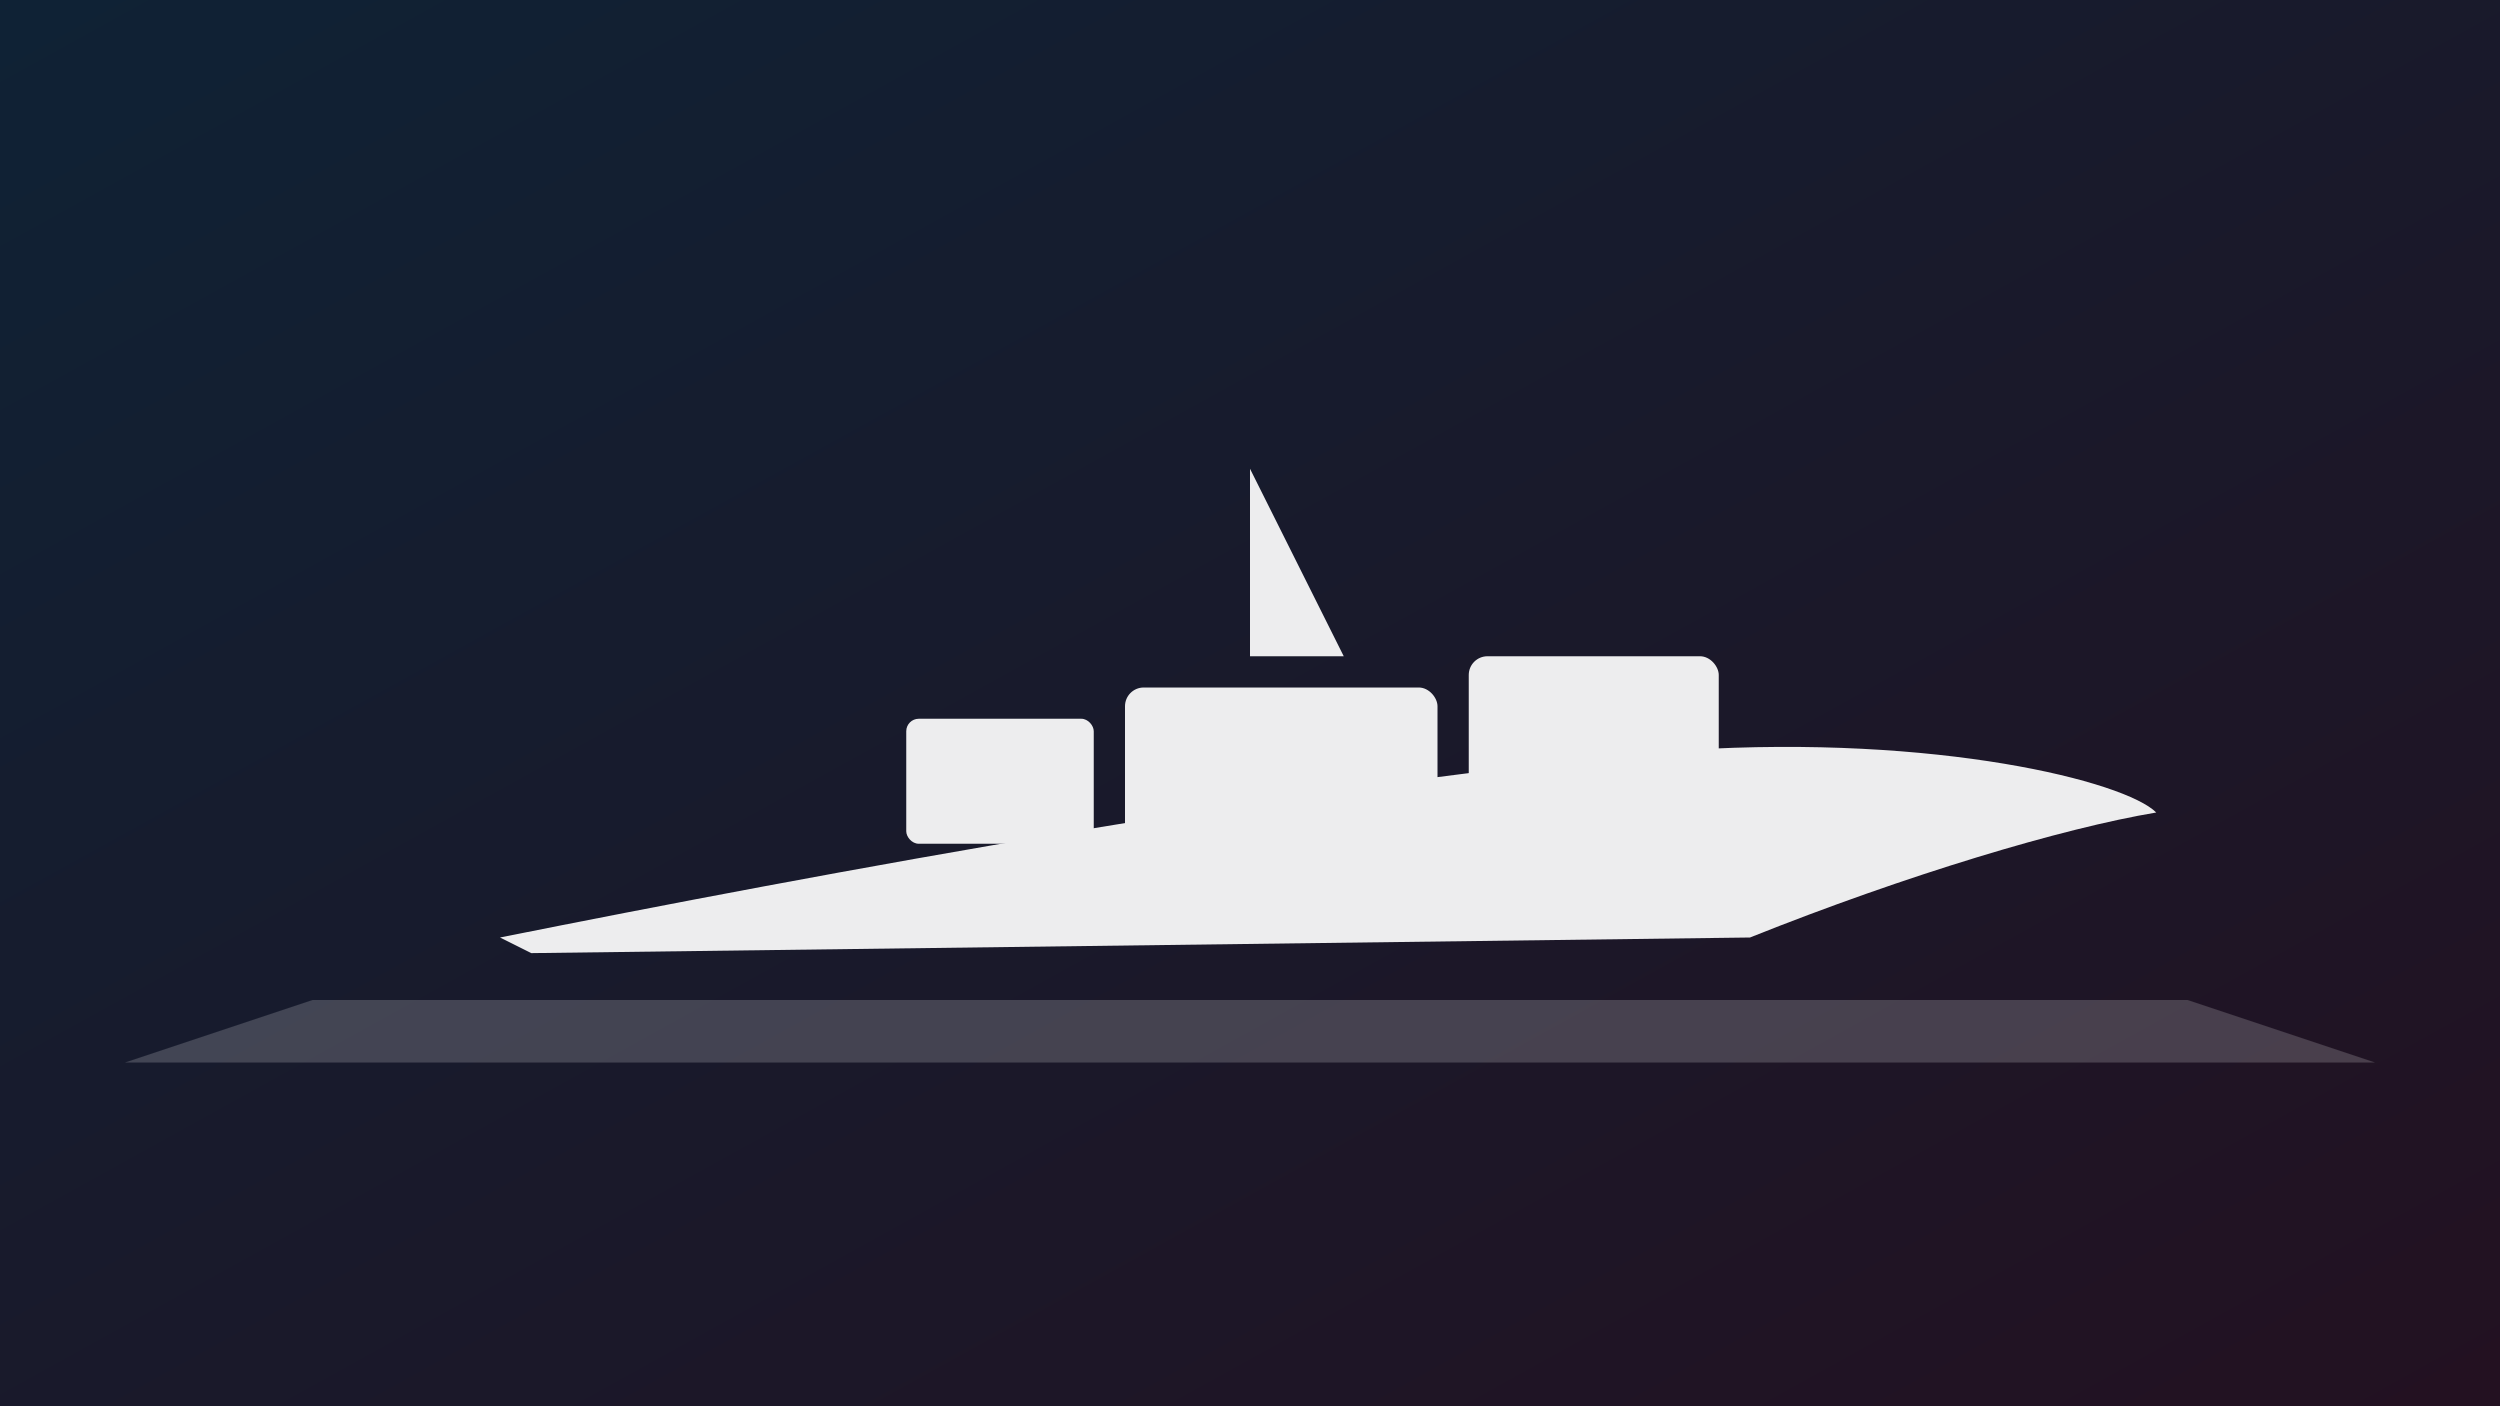 <svg viewBox="0 0 800 450" xmlns="http://www.w3.org/2000/svg">
  <rect x="0" y="0" width="800" height="450" fill="#808080" stroke="none"/>
  <defs>
    <linearGradient id="g" x1="0" y1="0" x2="1" y2="1">
      <stop offset="0%" stop-color="#0f2235"/>
      <stop offset="100%" stop-color="#231121"/>
    </linearGradient>
  </defs>
  <rect width="100%" height="100%" fill="url(#g)"/>
  <g fill="#ffffff" opacity="0.92">
    <path d="M100 320 L700 320 L760 340 L40 340 Z" opacity="0.2"/>
    <path d="M160 300 C260 280, 420 250, 540 240 C620 235, 680 250, 690 260 C660 265, 610 280, 560 300 L170 305 Z"/>
    <rect x="290" y="230" width="60" height="40" rx="4"/>
    <rect x="360" y="220" width="100" height="50" rx="6"/>
    <rect x="470" y="210" width="80" height="60" rx="6"/>
    <path d="M400 210 L400 150 L430 210 Z"/>
  </g>
</svg>